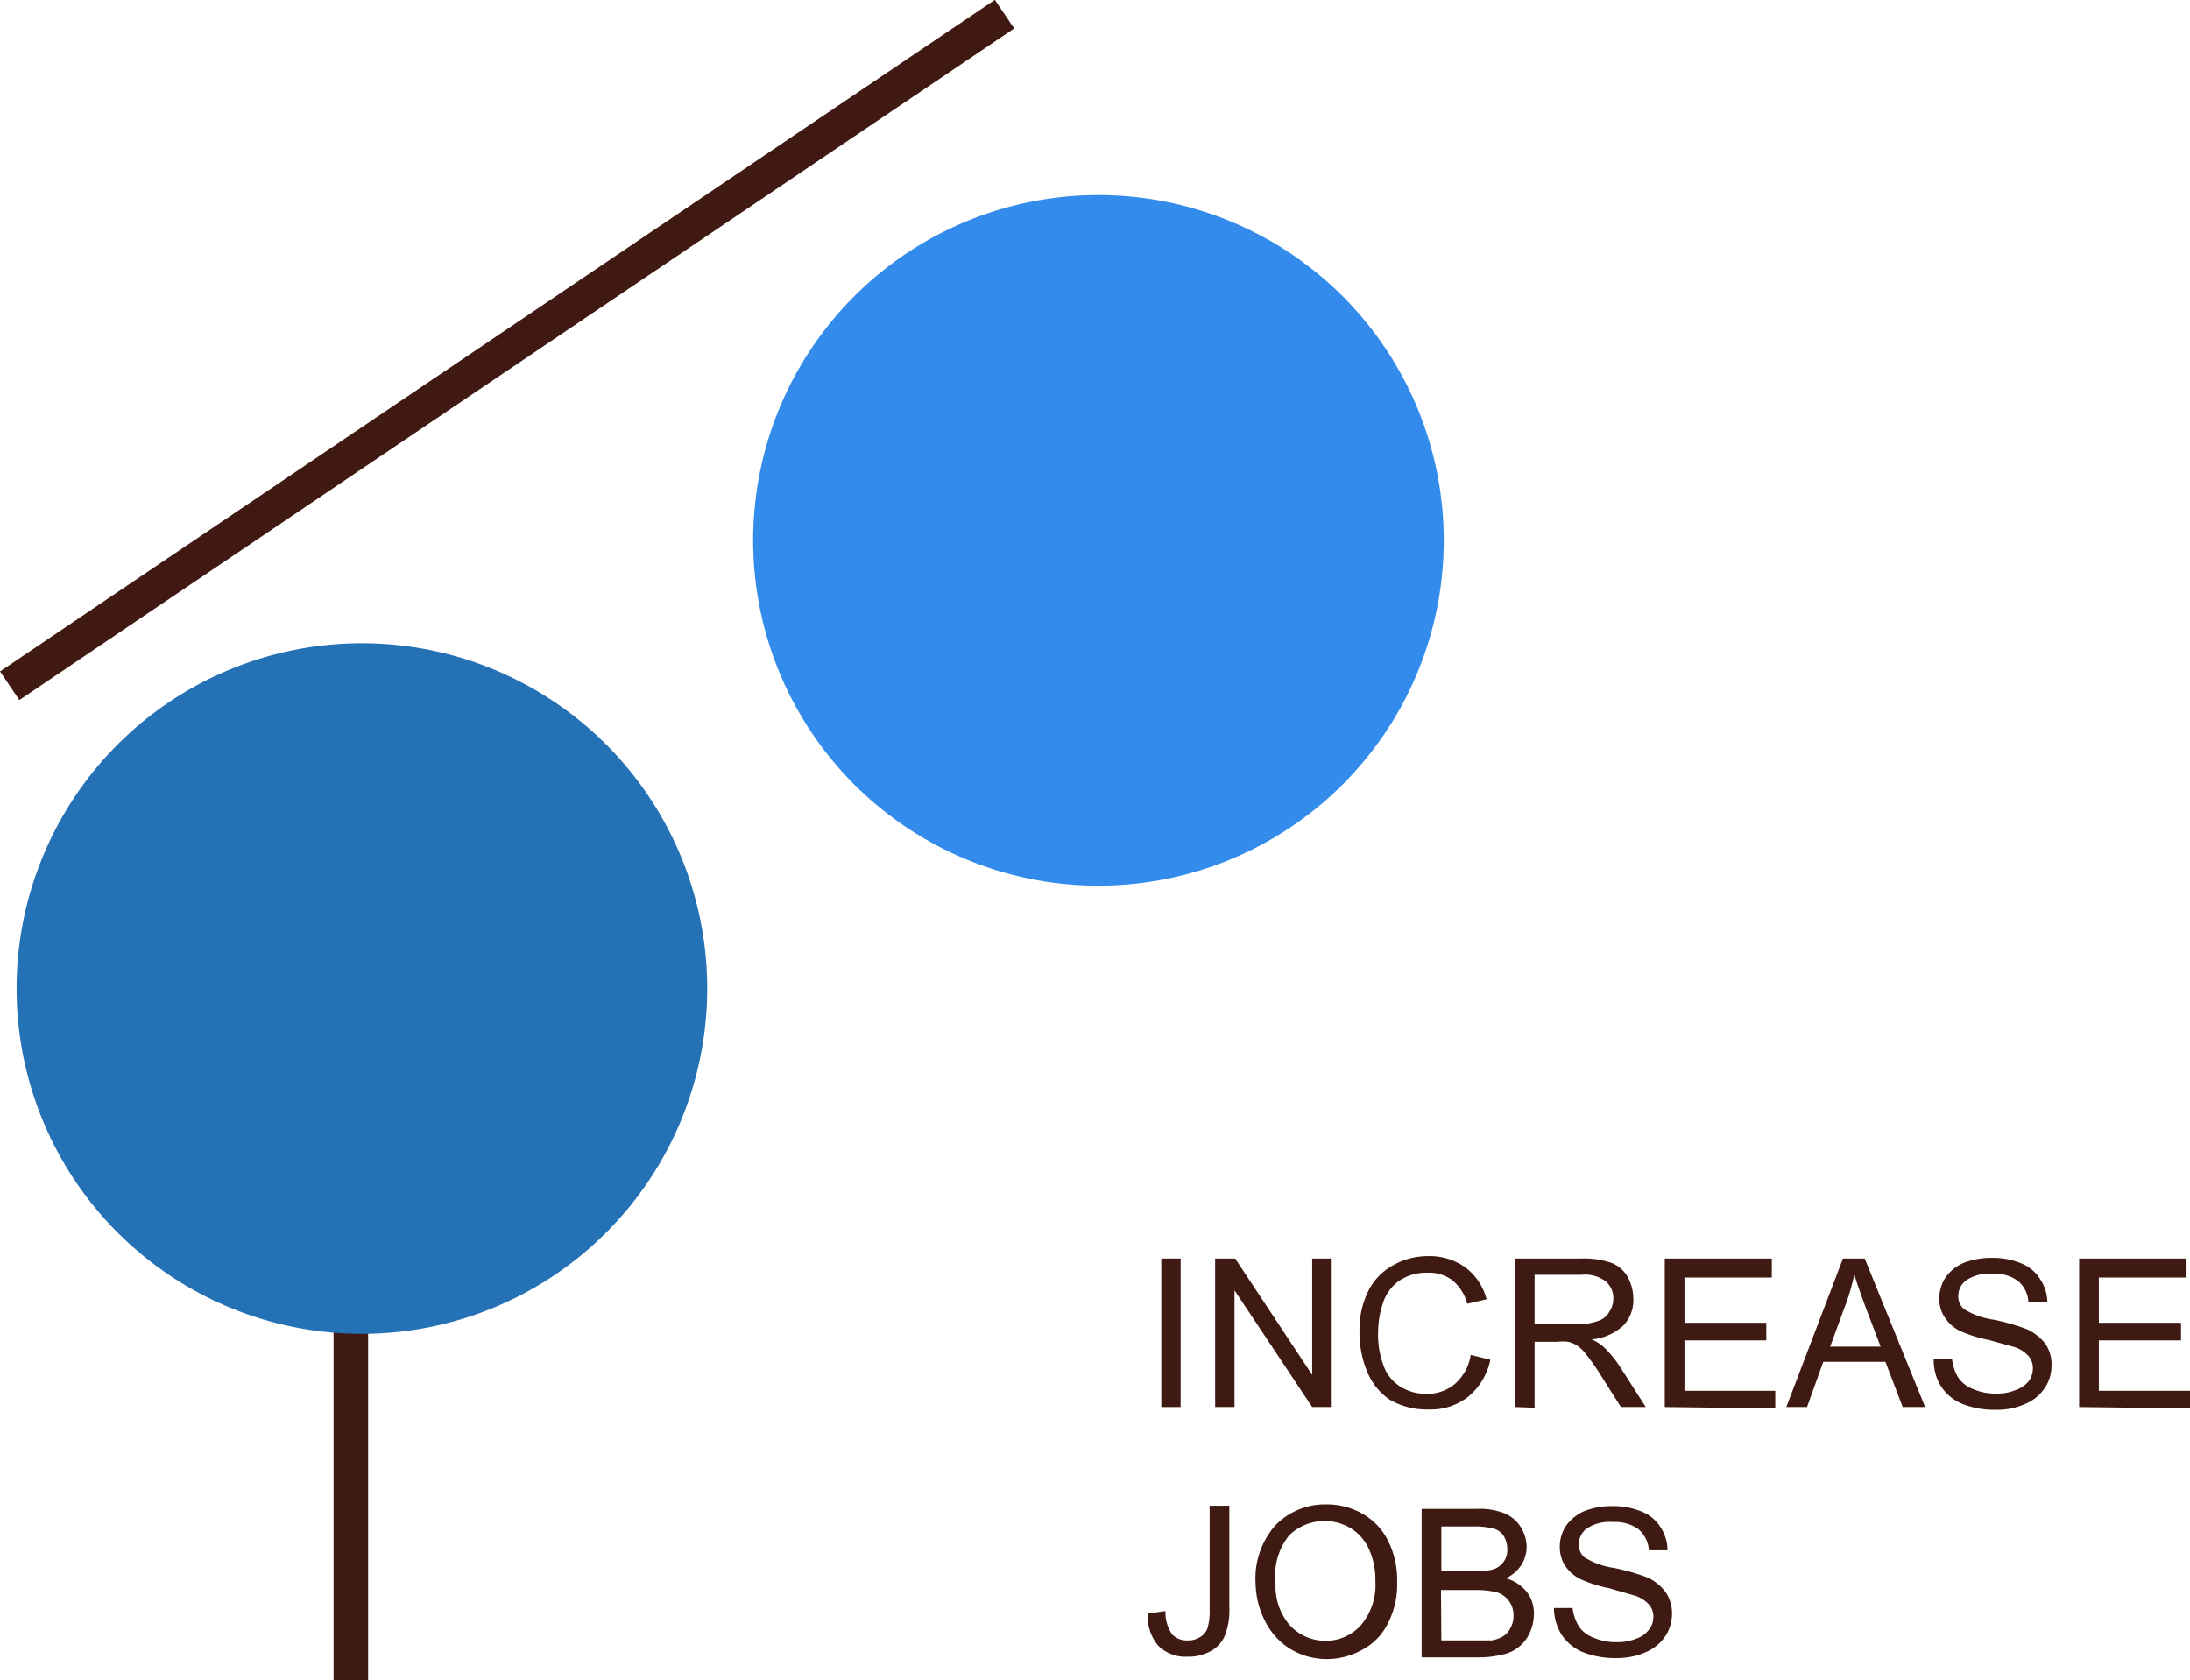 <svg xmlns="http://www.w3.org/2000/svg" viewBox="0 0 63.42 48.66"><defs><style>.cls-1{fill:#338ceb;}.cls-2,.cls-4,.cls-5{fill:#3f1a13;}.cls-2{stroke:#3f1a13;}.cls-3{fill:#2472b5;}.cls-4{stroke:#401a12;}</style></defs><g id="Layer_2" data-name="Layer 2"><g id="Isolation_Mode" data-name="Isolation Mode"><path class="cls-1" d="M31.81,25.65a10,10,0,1,0-10-10,10,10,0,0,0,10,10"/><line class="cls-2" x1="10.16" y1="48.66" x2="10.16" y2="28.59"/><path class="cls-3" d="M10.48,38.63a10,10,0,1,0-10-10,10,10,0,0,0,10,10"/><line class="cls-4" x1="0.28" y1="19.86" x2="29.09" y2="0.41"/><path class="cls-5" d="M33.63,40.75v-4.3h.56v4.3Z"/><path class="cls-5" d="M35.19,40.75v-4.3h.58L38,39.82V36.45h.54v4.3H38l-2.25-3.38v3.38Z"/><path class="cls-5" d="M42.59,39.24l.57.14a1.89,1.89,0,0,1-.64,1.07,1.75,1.75,0,0,1-1.14.37,2.12,2.12,0,0,1-1.13-.28,1.8,1.8,0,0,1-.66-.82,2.94,2.94,0,0,1-.22-1.15,2.52,2.52,0,0,1,.25-1.17,1.73,1.73,0,0,1,.73-.76,2.06,2.06,0,0,1,1-.26,1.79,1.79,0,0,1,1.09.33,1.69,1.69,0,0,1,.61.92l-.56.13a1.31,1.31,0,0,0-.43-.68,1.12,1.12,0,0,0-.72-.22,1.4,1.4,0,0,0-.83.24,1.25,1.25,0,0,0-.46.64,2.57,2.57,0,0,0-.14.82,2.54,2.54,0,0,0,.16,1,1.18,1.18,0,0,0,.5.61,1.43,1.43,0,0,0,.73.2,1.26,1.26,0,0,0,.81-.27A1.39,1.39,0,0,0,42.59,39.24Z"/><path class="cls-5" d="M43.87,40.75v-4.3h1.91a2.45,2.45,0,0,1,.87.12.93.93,0,0,1,.48.4,1.34,1.34,0,0,1,.17.65,1.06,1.06,0,0,1-.29.77,1.52,1.52,0,0,1-.92.4,1.24,1.24,0,0,1,.35.22,3.11,3.11,0,0,1,.47.57l.75,1.17h-.72l-.57-.9a6.17,6.17,0,0,0-.41-.59,1.13,1.13,0,0,0-.29-.29.85.85,0,0,0-.26-.11,1.24,1.24,0,0,0-.31,0h-.66v1.91Zm.57-2.4h1.22a1.67,1.67,0,0,0,.61-.09A.57.57,0,0,0,46.6,38a.69.69,0,0,0,.12-.39.63.63,0,0,0-.22-.5,1,1,0,0,0-.7-.19H44.44Z"/><path class="cls-5" d="M48.21,40.75v-4.3h3.1V37H48.78v1.31h2.37v.51H48.78v1.46h2.63v.51Z"/><path class="cls-5" d="M51.73,40.75l1.64-4.3H54l1.75,4.3H55.1l-.5-1.31H52.8l-.47,1.31ZM53,39h1.46L54,37.79c-.13-.36-.24-.66-.3-.89a5.87,5.87,0,0,1-.23.82Z"/><path class="cls-5" d="M56,39.37l.53,0a1.33,1.33,0,0,0,.18.53.92.92,0,0,0,.43.33,1.59,1.59,0,0,0,.66.13,1.42,1.42,0,0,0,.57-.1.83.83,0,0,0,.38-.26.63.63,0,0,0,.12-.37.53.53,0,0,0-.12-.35.92.92,0,0,0-.39-.26l-.76-.21a3.9,3.9,0,0,1-.83-.26,1.09,1.09,0,0,1-.46-.41.94.94,0,0,1-.15-.53,1.11,1.11,0,0,1,.18-.61,1.22,1.22,0,0,1,.54-.43,2.22,2.22,0,0,1,.79-.14,2.17,2.17,0,0,1,.84.15,1.15,1.15,0,0,1,.56.45,1.25,1.25,0,0,1,.22.68l-.55,0a.85.85,0,0,0-.3-.61,1.12,1.12,0,0,0-.75-.21,1.18,1.18,0,0,0-.75.19.56.56,0,0,0-.23.45.48.48,0,0,0,.16.38,2.2,2.2,0,0,0,.86.31,6.15,6.15,0,0,1,.95.27,1.43,1.43,0,0,1,.56.44,1.06,1.06,0,0,1,.17.61,1.17,1.17,0,0,1-.19.65,1.27,1.27,0,0,1-.57.47,2,2,0,0,1-.82.17,2.53,2.53,0,0,1-1-.17,1.35,1.35,0,0,1-.62-.51A1.39,1.39,0,0,1,56,39.37Z"/><path class="cls-5" d="M60.21,40.75v-4.3h3.11V37H60.78v1.31h2.38v.51H60.78v1.46h2.64v.51Z"/><path class="cls-5" d="M33.24,46.73l.51-.07a1.14,1.14,0,0,0,.19.67.58.58,0,0,0,.45.18.64.64,0,0,0,.37-.1.49.49,0,0,0,.21-.26,1.73,1.73,0,0,0,.06-.54v-3h.57v2.93a2,2,0,0,1-.13.83.9.9,0,0,1-.41.45,1.3,1.3,0,0,1-.67.16,1.11,1.11,0,0,1-.86-.33A1.32,1.32,0,0,1,33.24,46.73Z"/><path class="cls-5" d="M36.36,45.85a2.33,2.33,0,0,1,.57-1.67,2,2,0,0,1,1.48-.61,2.08,2.08,0,0,1,1.08.29,1.84,1.84,0,0,1,.72.79,2.52,2.52,0,0,1,.25,1.15A2.46,2.46,0,0,1,40.2,47a1.72,1.72,0,0,1-.75.78,2.1,2.1,0,0,1-1,.27,2.05,2.05,0,0,1-1.08-.29,2,2,0,0,1-.73-.8A2.51,2.51,0,0,1,36.36,45.85Zm.58,0a1.73,1.73,0,0,0,.42,1.23,1.4,1.4,0,0,0,1,.44,1.36,1.36,0,0,0,1.05-.45,1.81,1.81,0,0,0,.42-1.28,2.14,2.14,0,0,0-.18-.91,1.36,1.36,0,0,0-.52-.61,1.47,1.47,0,0,0-1.8.2A1.86,1.86,0,0,0,36.94,45.86Z"/><path class="cls-5" d="M41.17,48v-4.3h1.61a1.91,1.91,0,0,1,.79.13,1,1,0,0,1,.47.4,1.08,1.08,0,0,1,.17.57,1,1,0,0,1-.15.52,1.09,1.09,0,0,1-.45.39,1.17,1.17,0,0,1,.6.39,1,1,0,0,1,.21.65,1.32,1.32,0,0,1-.13.56,1.09,1.09,0,0,1-.32.4,1.07,1.07,0,0,1-.47.21,2.67,2.67,0,0,1-.69.08Zm.57-2.49h.93a2.22,2.22,0,0,0,.54-.05.58.58,0,0,0,.44-.59.77.77,0,0,0-.1-.38.52.52,0,0,0-.3-.22,2.38,2.38,0,0,0-.65-.06h-.86Zm0,2h1.07l.39,0a1,1,0,0,0,.33-.12.56.56,0,0,0,.21-.24.69.69,0,0,0,.09-.36.69.69,0,0,0-.47-.67,2.37,2.37,0,0,0-.63-.07h-1Z"/><path class="cls-5" d="M45,46.57l.54,0a1.33,1.33,0,0,0,.18.53.87.87,0,0,0,.43.33,1.59,1.59,0,0,0,.66.13,1.42,1.42,0,0,0,.57-.1.75.75,0,0,0,.37-.26.58.58,0,0,0,.13-.37.53.53,0,0,0-.12-.35.92.92,0,0,0-.39-.26L46.61,46a3.9,3.9,0,0,1-.83-.26,1.14,1.14,0,0,1-.46-.4,1,1,0,0,1-.15-.54,1.11,1.11,0,0,1,.18-.61,1.29,1.29,0,0,1,.54-.43,2.22,2.22,0,0,1,.79-.14,2.17,2.17,0,0,1,.84.15,1.15,1.15,0,0,1,.56.45,1.24,1.24,0,0,1,.21.68l-.54,0a.87.87,0,0,0-.3-.61,1.16,1.16,0,0,0-.75-.21,1.18,1.18,0,0,0-.75.19.57.57,0,0,0-.23.45.48.48,0,0,0,.16.38,2.2,2.2,0,0,0,.86.31,6.15,6.15,0,0,1,.95.27,1.32,1.32,0,0,1,.55.44,1.07,1.07,0,0,1,.18.61,1.17,1.17,0,0,1-.19.65,1.27,1.27,0,0,1-.57.47,2,2,0,0,1-.82.17,2.53,2.53,0,0,1-1-.17,1.35,1.35,0,0,1-.62-.51A1.49,1.49,0,0,1,45,46.57Z"/></g></g></svg>